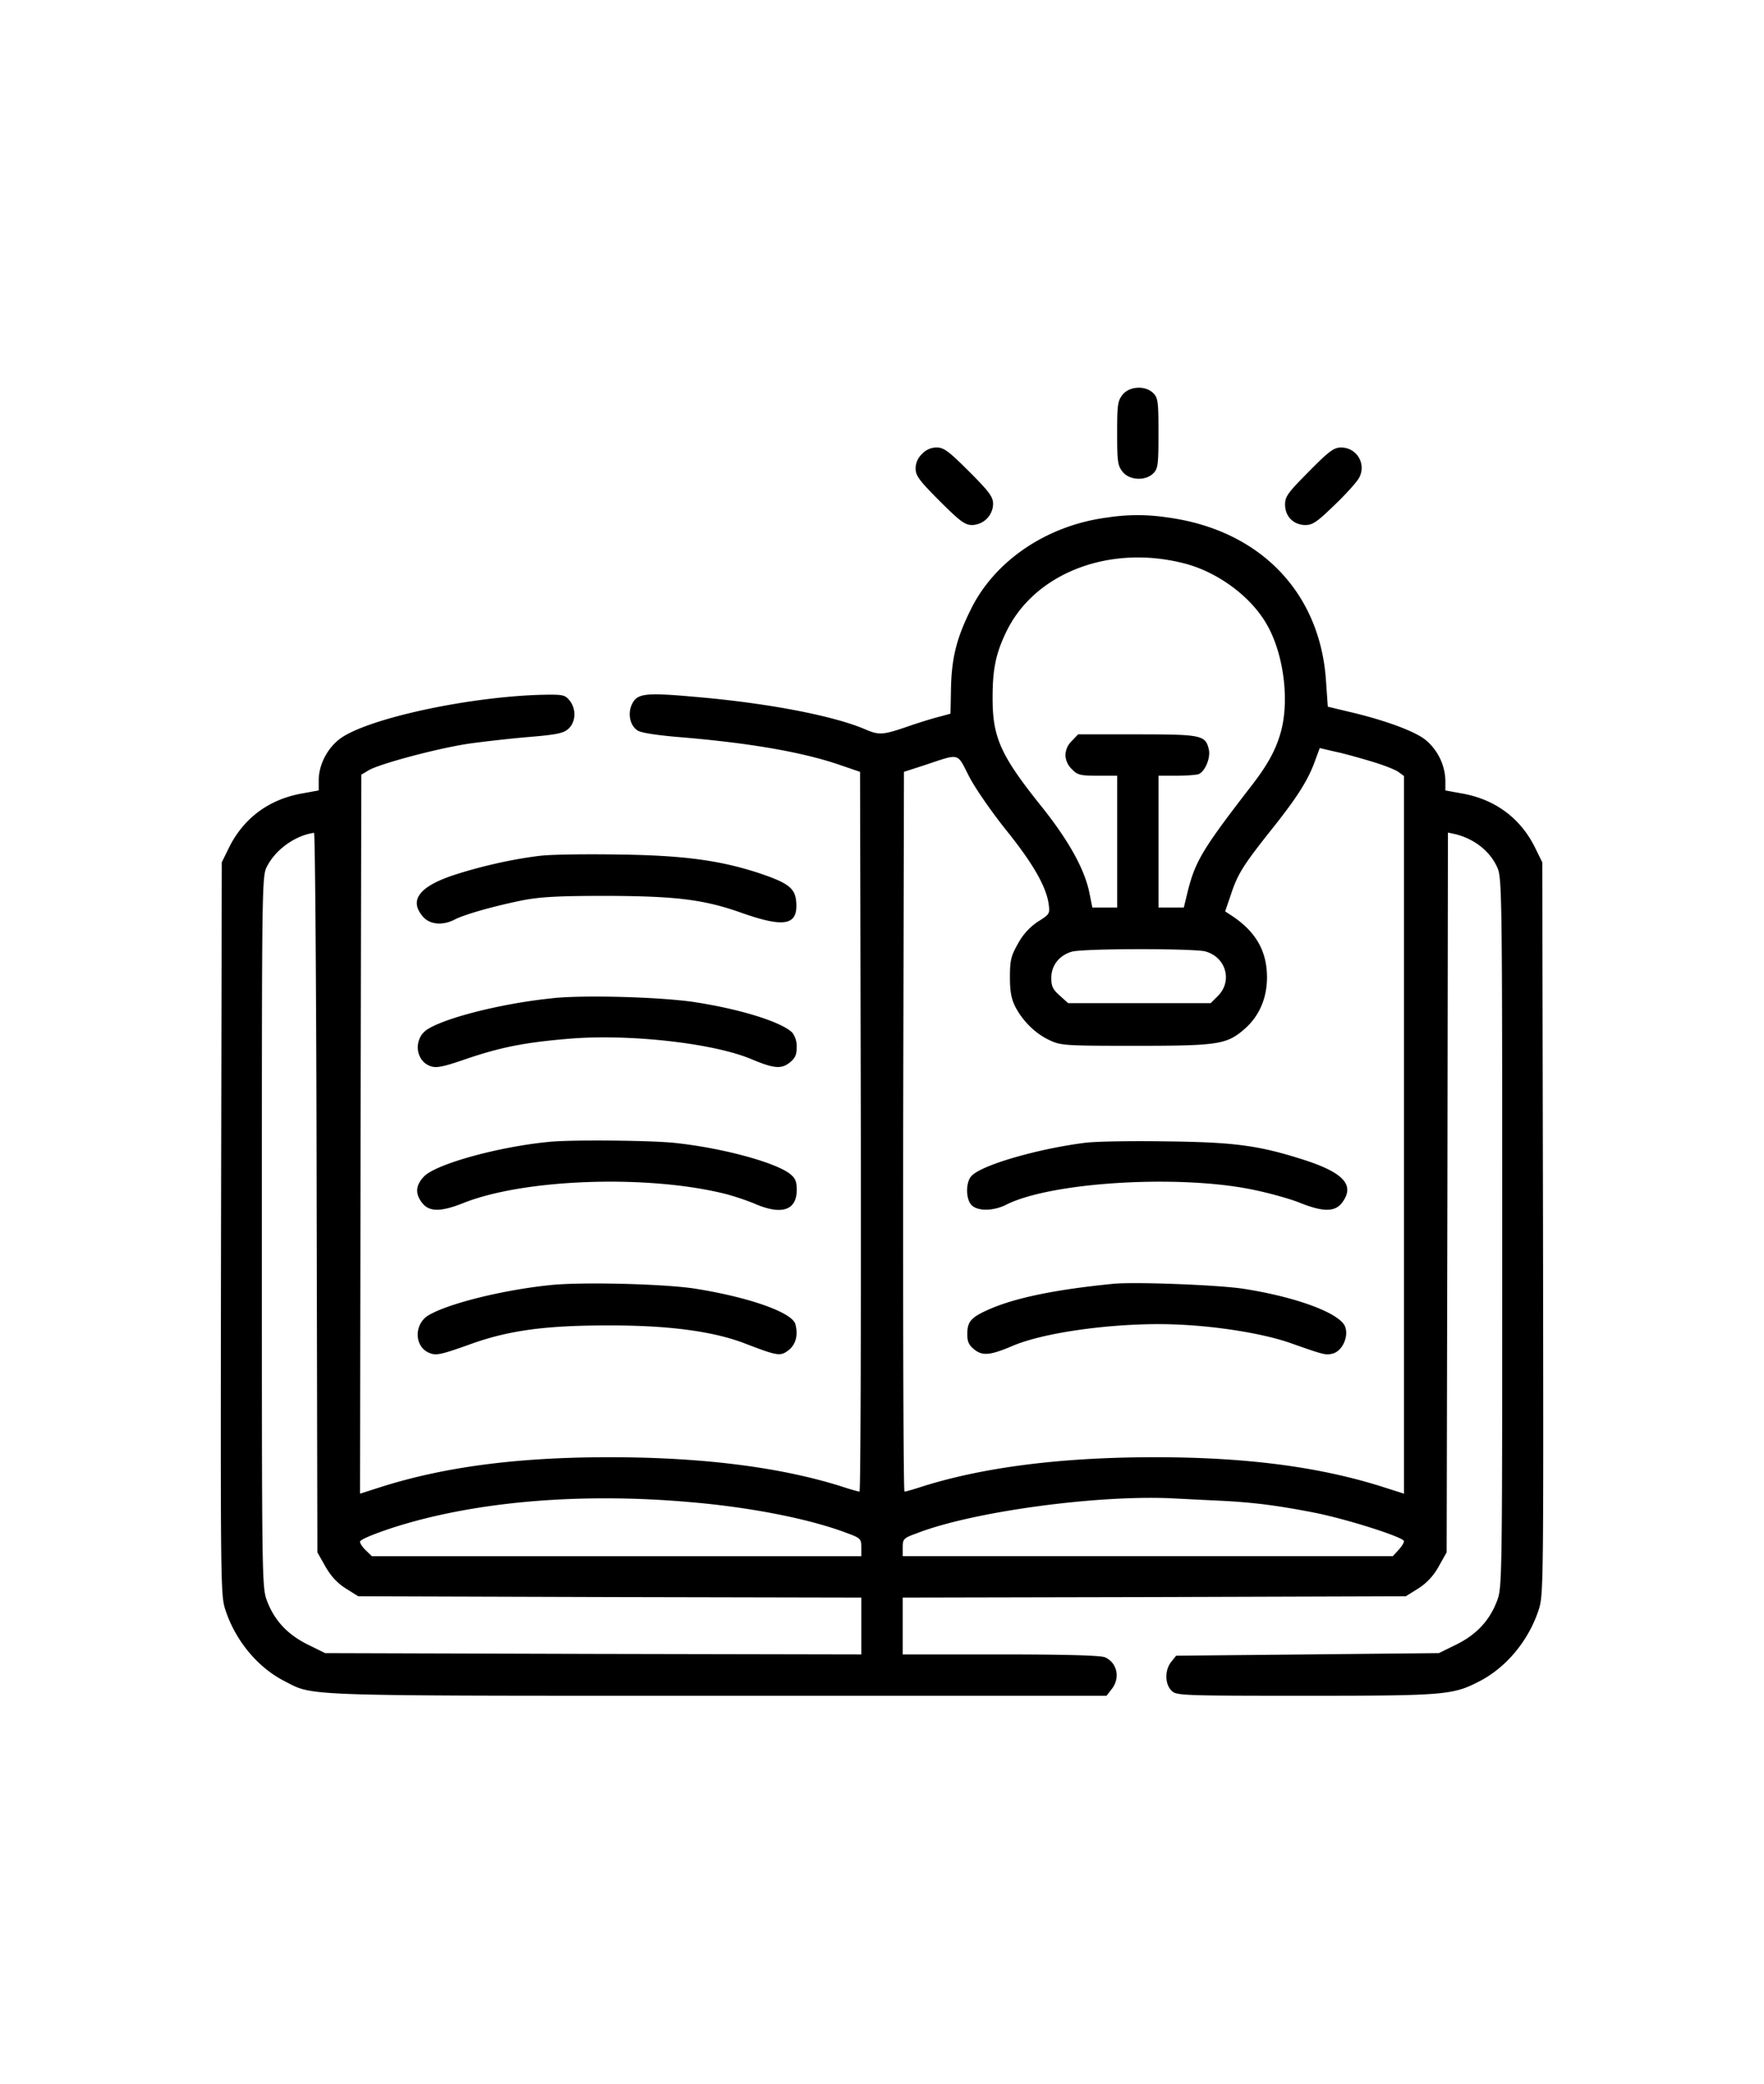 <svg viewBox="0 0 40 40" fill="currentColor" xmlns="http://www.w3.org/2000/svg" role="img" width="127px" height="150px" aria-hidden="true" focusable="false" class=""><g clip-path="url(#knowledge-center_svg__a)" fill="currentColor"><path d="M25.455 5.327c-.111.14-.123.235-.123.873 0 .639.012.733.123.873.152.194.516.217.697.036.106-.106.117-.194.117-.909 0-.715-.011-.802-.117-.908-.181-.182-.545-.158-.697.035ZM20.908 6.67a.45.45 0 0 0-.146.328c0 .164.082.275.545.738.463.463.574.545.738.545a.488.488 0 0 0 .474-.474c0-.164-.081-.276-.544-.739-.463-.463-.575-.545-.739-.545a.45.45 0 0 0-.328.147ZM29.68 7.068c-.475.48-.54.563-.54.75 0 .27.194.463.463.463.165 0 .27-.076.663-.457.257-.246.51-.527.556-.62a.462.462 0 0 0-.41-.68c-.164 0-.27.076-.732.544ZM25.11 8.111c-1.372.176-2.567.985-3.106 2.104-.316.639-.428 1.095-.44 1.787l-.011.556-.235.065c-.129.03-.433.123-.673.205-.627.217-.698.223-1.02.088-.715-.31-2.215-.598-3.85-.738-1.183-.106-1.341-.082-1.459.199-.082.205-.023.457.141.562.076.053.434.106.902.147 1.588.129 2.801.334 3.663.627l.48.164.018 8.162c.006 4.482-.006 8.156-.03 8.156-.029 0-.216-.053-.427-.123-1.407-.44-3.194-.662-5.332-.656-2.01.006-3.622.217-5.034.656l-.533.17.012-8.15.017-8.15.176-.106c.264-.147 1.553-.492 2.262-.598.334-.047.95-.117 1.371-.152.639-.053.785-.088.89-.188.17-.158.176-.45.024-.638-.105-.13-.152-.14-.633-.13-1.722.048-4.054.563-4.611 1.026-.27.223-.44.574-.445.902v.24l-.387.071c-.75.135-1.318.563-1.647 1.225l-.164.334-.017 8.308C5 32.492 5 32.54 5.117 32.896c.235.698.739 1.295 1.342 1.6.662.34.264.328 9.832.328h8.8l.118-.152c.2-.252.123-.598-.152-.72-.094-.042-.862-.065-2.362-.065H20.47V32.598l5.701-.012 5.707-.018.281-.175a1.36 1.36 0 0 0 .463-.498l.182-.323.017-8.162.012-8.156.164.035c.434.106.791.387.955.756.106.222.112.627.112 8.273 0 7.91 0 8.045-.118 8.356-.17.445-.462.761-.925.99l-.393.193-2.977.03-2.982.029-.111.14c-.147.182-.147.499.006.651.11.111.193.117 3.035.117 3.135 0 3.34-.017 3.925-.316.616-.31 1.125-.914 1.36-1.612.117-.357.117-.404.105-8.66l-.017-8.308-.164-.334c-.328-.662-.897-1.09-1.647-1.225l-.386-.07v-.24a1.245 1.245 0 0 0-.446-.903c-.24-.199-.943-.457-1.752-.644l-.468-.112-.041-.586c-.135-2.027-1.524-3.439-3.628-3.709a4.4 4.4 0 0 0-1.33.006Zm1.71 1.032c.774.187 1.547.755 1.91 1.4.37.645.51 1.676.323 2.396-.111.422-.299.768-.68 1.26-1.096 1.418-1.265 1.7-1.435 2.367l-.094.387h-.574v-2.988h.404c.223 0 .451-.018.504-.035.146-.059.275-.364.234-.557-.076-.328-.158-.346-1.629-.346h-1.336l-.14.147a.457.457 0 0 0-.147.322c0 .111.053.234.147.322.123.13.193.147.586.147h.44v2.988h-.563l-.07-.346c-.112-.539-.481-1.195-1.102-1.968-.909-1.137-1.096-1.547-1.09-2.461 0-.633.076-.99.305-1.465.632-1.33 2.32-1.992 4.007-1.57Zm4.284 4.5c.257.076.527.181.603.234l.129.094v16.271l-.533-.17c-1.412-.44-3.024-.65-5.033-.656-2.14-.006-3.926.217-5.332.656-.211.07-.399.123-.428.123-.024 0-.035-3.674-.03-8.162l.018-8.156.469-.152c.814-.27.726-.293 1.008.257.14.27.51.803.838 1.213.609.756.908 1.278.966 1.676.03.223.024.234-.246.404a1.383 1.383 0 0 0-.45.498c-.16.282-.182.381-.182.762 0 .34.035.498.128.68.176.328.457.603.78.75.246.117.363.123 1.933.123 1.875 0 2.069-.03 2.467-.37.34-.292.521-.702.521-1.183 0-.598-.257-1.043-.814-1.406l-.135-.088.13-.38c.152-.464.275-.663.937-1.495.574-.72.82-1.113.972-1.541l.106-.287.351.082c.2.04.569.146.827.223ZM7.18 23.41l.017 8.162.182.323c.129.222.27.375.463.497l.281.176 5.707.018 5.701.012V33.887l-6.082-.012-6.076-.018-.392-.193c-.463-.229-.756-.545-.926-.99-.117-.31-.117-.446-.117-8.373 0-7.893 0-8.063.117-8.28.193-.38.638-.703 1.066-.761.024-.006.053 3.668.059 8.15Zm20.156-5.46c.463.128.615.667.287 1.001l-.17.17H24.22l-.188-.17c-.158-.14-.193-.21-.193-.404 0-.281.182-.51.463-.592.258-.076 2.771-.076 3.035-.006ZM15.664 30.435c1.371.117 2.695.38 3.533.697.317.117.334.134.334.328v.2H8.433l-.134-.13c-.076-.07-.135-.158-.135-.199 0-.047.299-.17.72-.31 1.84-.598 4.255-.81 6.78-.586Zm11.941-.036c.786.036 1.337.106 2.18.27.75.146 2.051.562 2.051.65 0 .041-.059.13-.129.205l-.123.135H20.47v-.2c0-.193.017-.21.34-.327 1.271-.487 4.06-.862 5.754-.785.21.011.68.035 1.043.052Z"></path><path d="M24.629 22.284c-1.05.13-2.309.486-2.584.739-.153.134-.153.55-.006.685.146.135.492.123.767-.012 1.014-.521 3.956-.697 5.631-.34.37.077.85.211 1.06.3.505.199.768.199.927 0 .31-.4.058-.686-.85-.98-1.02-.327-1.57-.403-3.129-.421-.756-.012-1.576 0-1.816.03ZM25.244 25.484c-1.312.13-2.22.317-2.818.58-.41.182-.492.276-.492.563 0 .17.035.246.158.346.193.152.363.134.885-.088.767-.323 2.478-.54 3.767-.475.914.041 1.934.211 2.514.416.767.27.803.281.96.24.212-.052.364-.369.288-.597-.094-.31-1.102-.686-2.315-.873-.58-.088-2.46-.159-2.947-.112ZM12.248 15.78c-.633.077-1.306.23-1.91.422-.826.264-1.072.58-.75.955.152.182.445.212.72.07.235-.122.891-.304 1.518-.433.422-.082.809-.105 1.934-.105 1.582.006 2.209.082 3.076.392.955.334 1.26.276 1.219-.252-.024-.316-.176-.433-.862-.662-.884-.287-1.71-.398-3.199-.416-.738-.011-1.53 0-1.746.03ZM12.529 19.01c-1.101.11-2.385.427-2.824.697-.334.199-.299.72.058.843.13.047.282.018.791-.158.791-.27 1.342-.38 2.338-.463 1.371-.117 3.293.1 4.149.463.504.211.674.229.867.076.123-.1.158-.175.158-.351a.52.52 0 0 0-.1-.328c-.251-.246-1.2-.54-2.261-.698-.78-.11-2.467-.158-3.176-.082ZM12.442 22.267c-1.143.111-2.543.498-2.824.78-.194.198-.211.398-.041.608.158.2.421.2.925 0 1.371-.55 4.155-.65 5.918-.216.211.052.528.158.703.234.604.258.944.147.944-.322 0-.188-.035-.264-.152-.358-.334-.263-1.542-.591-2.614-.703-.521-.058-2.373-.076-2.86-.023ZM12.471 25.514c-1.078.111-2.326.422-2.766.691-.316.2-.31.692.012.838.17.076.258.059 1.025-.217.827-.287 1.647-.398 3.018-.398 1.377-.006 2.408.129 3.135.41.732.281.797.293.978.158.17-.129.229-.34.164-.592-.064-.27-1.06-.62-2.302-.814-.704-.105-2.555-.152-3.264-.076Z"></path></g><defs><clipPath id="knowledge-center_svg__a"><path fill="#fff" transform="translate(5 5)" d="M0 0h30v30H0z"></path></clipPath></defs></svg>
